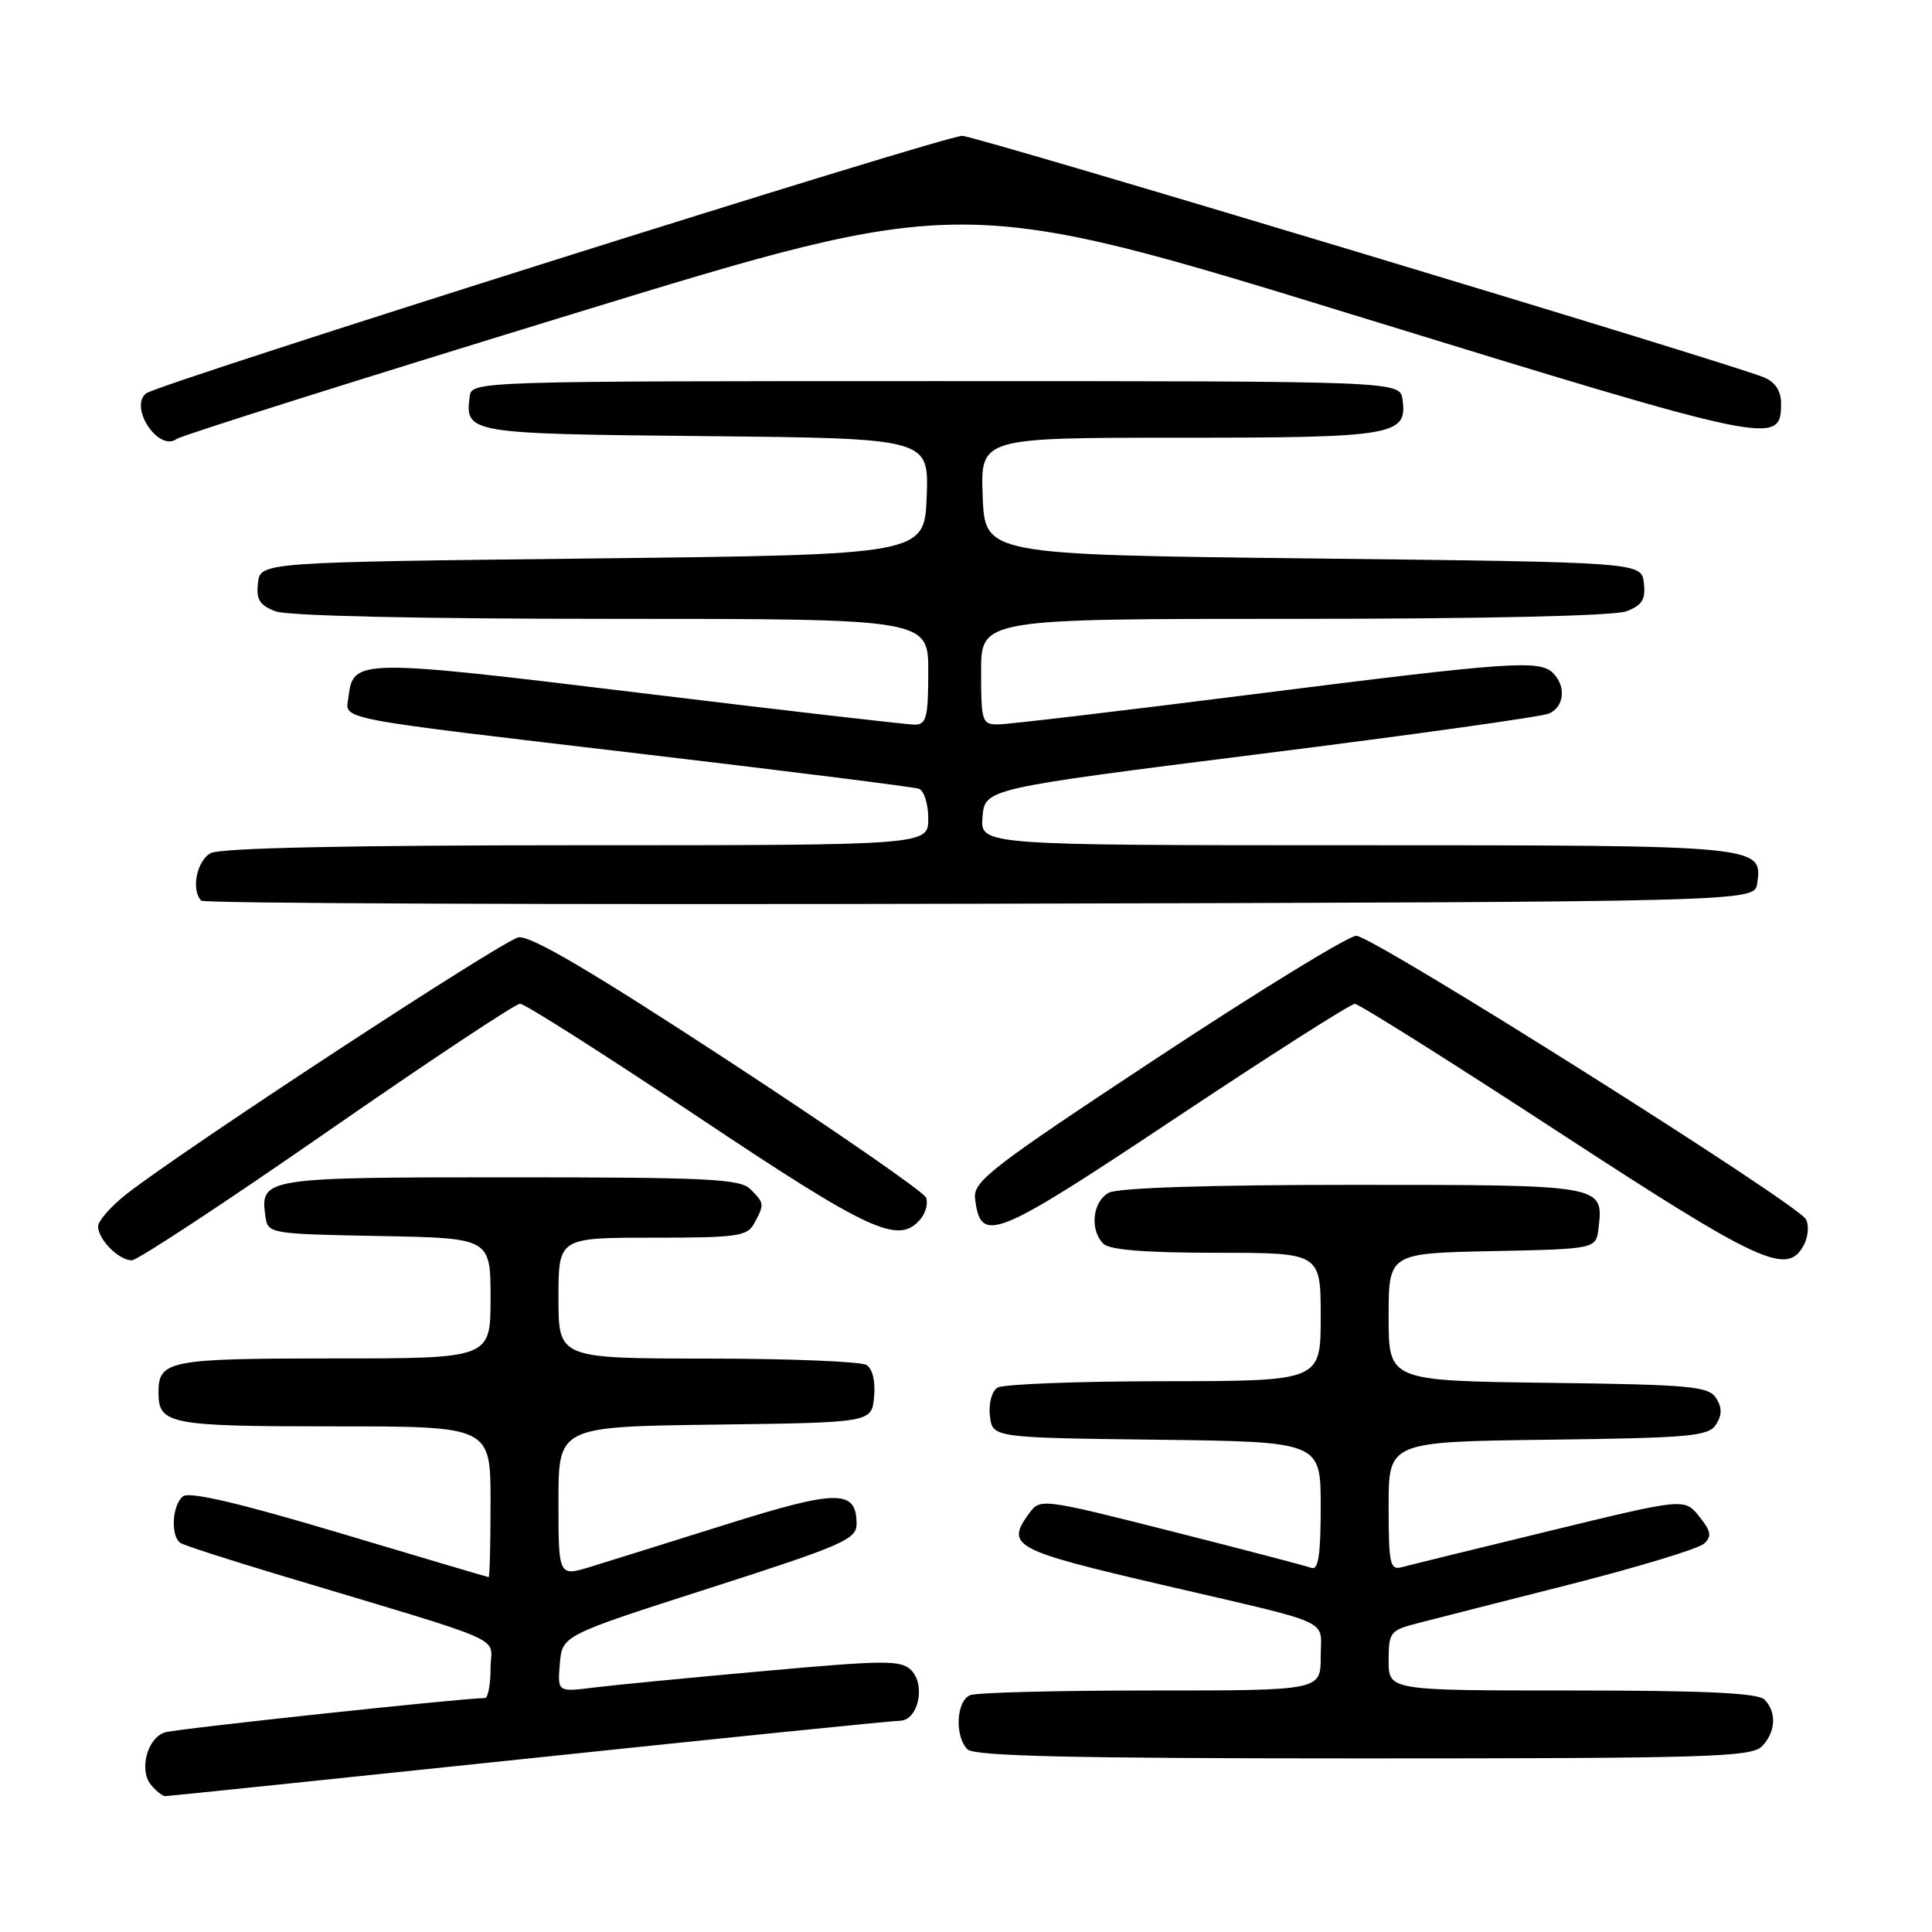 <?xml version="1.0" encoding="UTF-8" standalone="no"?>
<!DOCTYPE svg PUBLIC "-//W3C//DTD SVG 1.1//EN" "http://www.w3.org/Graphics/SVG/1.1/DTD/svg11.dtd" >
<svg xmlns="http://www.w3.org/2000/svg" xmlns:xlink="http://www.w3.org/1999/xlink" version="1.1" viewBox="0 0 256 256">
 <g >
 <path fill="currentColor"
d=" M 70.02 233.01 C 96.13 230.26 118.28 228.01 119.23 228.01 C 121.65 228.00 122.71 223.28 120.74 221.31 C 119.39 219.96 117.33 219.97 101.36 221.41 C 91.54 222.29 81.33 223.28 78.68 223.61 C 73.87 224.21 73.87 224.21 74.18 220.45 C 74.50 216.70 74.50 216.70 94.00 210.44 C 111.64 204.78 113.50 203.97 113.50 201.95 C 113.50 197.34 111.02 197.34 96.33 201.96 C 88.72 204.35 80.59 206.89 78.25 207.61 C 74.00 208.90 74.00 208.90 74.00 198.97 C 74.00 189.04 74.00 189.04 94.75 188.77 C 115.50 188.50 115.50 188.50 115.82 185.10 C 116.02 183.06 115.62 181.38 114.82 180.87 C 114.10 180.41 104.61 180.02 93.75 180.02 C 74.00 180.00 74.00 180.00 74.00 172.00 C 74.00 164.00 74.00 164.00 86.46 164.00 C 97.76 164.00 99.03 163.82 99.96 162.07 C 101.30 159.56 101.29 159.43 99.43 157.57 C 98.07 156.21 93.77 156.00 67.55 156.00 C 34.91 156.00 34.45 156.07 35.17 161.19 C 35.50 163.47 35.70 163.50 50.25 163.78 C 65.00 164.05 65.00 164.05 65.00 172.03 C 65.00 180.00 65.00 180.00 44.20 180.00 C 22.37 180.00 21.00 180.27 21.00 184.50 C 21.00 188.73 22.37 189.00 44.20 189.00 C 65.00 189.00 65.00 189.00 65.00 199.00 C 65.00 204.50 64.89 208.99 64.75 208.98 C 64.61 208.97 55.73 206.34 45.00 203.13 C 31.69 199.15 25.10 197.61 24.25 198.27 C 22.79 199.41 22.58 203.62 23.93 204.46 C 24.45 204.78 30.19 206.64 36.68 208.59 C 68.45 218.14 65.00 216.63 65.00 221.06 C 65.00 223.23 64.66 225.00 64.25 225.00 C 61.21 225.02 23.31 229.08 21.85 229.55 C 19.51 230.29 18.38 234.55 20.01 236.51 C 20.69 237.33 21.54 238.00 21.89 238.00 C 22.25 238.00 43.90 235.75 70.02 233.01 Z  M 233.43 231.43 C 235.30 229.56 235.46 226.86 233.80 225.20 C 232.93 224.33 225.87 224.00 208.30 224.00 C 184.00 224.00 184.00 224.00 184.00 220.04 C 184.00 216.30 184.21 216.02 187.75 215.11 C 189.81 214.57 198.93 212.25 208.00 209.95 C 217.07 207.64 225.08 205.21 225.80 204.54 C 226.85 203.56 226.73 202.89 225.14 200.92 C 223.19 198.51 223.19 198.51 205.34 202.85 C 195.53 205.23 186.71 207.40 185.75 207.66 C 184.18 208.09 184.00 207.24 184.00 199.59 C 184.00 191.04 184.00 191.04 205.14 190.77 C 224.01 190.53 226.40 190.31 227.39 188.75 C 228.19 187.47 228.19 186.53 227.39 185.25 C 226.40 183.69 224.01 183.47 205.14 183.23 C 184.00 182.96 184.00 182.96 184.00 174.51 C 184.00 166.06 184.00 166.06 197.75 165.78 C 211.50 165.50 211.50 165.50 211.82 162.69 C 212.48 156.99 212.52 157.00 179.31 157.00 C 160.24 157.00 148.15 157.39 146.93 158.04 C 144.77 159.19 144.36 162.96 146.20 164.80 C 147.02 165.62 151.80 166.00 161.20 166.00 C 175.00 166.00 175.00 166.00 175.00 174.50 C 175.00 183.00 175.00 183.00 154.25 183.02 C 142.84 183.02 132.90 183.41 132.17 183.87 C 131.41 184.35 130.98 185.97 131.17 187.61 C 131.50 190.50 131.50 190.50 153.25 190.77 C 175.00 191.04 175.00 191.04 175.00 199.63 C 175.00 206.08 174.69 208.10 173.75 207.75 C 173.06 207.49 164.71 205.30 155.18 202.89 C 138.22 198.59 137.83 198.54 136.43 200.44 C 133.18 204.85 134.17 205.38 154.00 210.00 C 177.19 215.40 175.00 214.40 175.00 219.54 C 175.00 224.00 175.00 224.00 152.58 224.00 C 140.25 224.00 129.45 224.27 128.58 224.61 C 126.71 225.32 126.46 230.06 128.20 231.80 C 129.10 232.70 142.12 233.00 180.63 233.00 C 225.87 233.00 232.04 232.82 233.43 231.43 Z  M 43.30 150.00 C 56.77 140.65 68.29 133.00 68.91 133.00 C 69.53 133.00 80.14 139.75 92.50 148.00 C 115.40 163.29 119.11 164.99 121.99 161.51 C 122.67 160.69 122.99 159.43 122.71 158.69 C 122.43 157.96 110.65 149.81 96.54 140.58 C 78.22 128.59 70.25 123.91 68.69 124.21 C 66.58 124.62 24.38 152.25 16.75 158.23 C 14.69 159.85 13.00 161.77 13.00 162.51 C 13.00 164.24 15.75 167.00 17.47 167.00 C 18.20 167.00 29.83 159.35 43.30 150.00 Z  M 239.01 164.99 C 239.60 163.88 239.73 162.33 239.29 161.55 C 238.10 159.43 181.90 124.00 179.72 124.00 C 178.69 124.00 166.83 131.27 153.37 140.15 C 131.31 154.70 128.93 156.54 129.20 158.80 C 129.94 164.90 131.61 164.23 155.70 148.20 C 168.26 139.84 178.98 133.01 179.52 133.02 C 180.06 133.02 192.20 140.66 206.50 149.99 C 233.30 167.47 236.81 169.09 239.01 164.99 Z  M 232.84 117.06 C 233.56 112.01 233.42 112.00 179.75 112.00 C 129.88 112.00 129.88 112.00 130.19 108.25 C 130.50 104.50 130.50 104.50 167.00 99.90 C 187.07 97.38 204.29 94.97 205.25 94.55 C 207.27 93.67 207.55 90.95 205.80 89.20 C 204.00 87.40 200.30 87.66 166.00 92.00 C 148.68 94.19 133.49 95.99 132.25 95.99 C 130.13 96.00 130.00 95.60 130.00 89.00 C 130.00 82.00 130.00 82.00 171.43 82.00 C 196.65 82.00 213.90 81.61 215.50 81.00 C 217.60 80.20 218.07 79.44 217.82 77.25 C 217.50 74.50 217.50 74.50 174.00 74.00 C 130.50 73.50 130.50 73.50 130.21 65.75 C 129.92 58.00 129.92 58.00 156.27 58.00 C 184.73 58.00 186.52 57.70 185.84 52.94 C 185.50 50.50 185.50 50.50 124.00 50.50 C 63.25 50.50 62.50 50.52 62.24 52.50 C 61.61 57.43 61.89 57.48 93.50 57.79 C 123.08 58.09 123.08 58.09 122.79 65.79 C 122.50 73.50 122.50 73.50 78.50 74.00 C 34.50 74.50 34.50 74.50 34.18 77.25 C 33.93 79.44 34.40 80.20 36.50 81.00 C 38.10 81.61 55.52 82.00 81.07 82.00 C 123.00 82.00 123.00 82.00 123.00 89.00 C 123.00 94.99 122.75 96.00 121.25 96.02 C 120.29 96.03 103.84 94.13 84.70 91.80 C 47.61 87.29 46.79 87.30 46.19 92.26 C 45.81 95.46 43.15 94.95 86.00 100.01 C 104.97 102.25 121.06 104.28 121.75 104.51 C 122.44 104.75 123.00 106.53 123.00 108.47 C 123.00 112.00 123.00 112.00 76.43 112.00 C 46.25 112.00 29.19 112.36 27.93 113.04 C 26.07 114.03 25.29 117.95 26.67 119.34 C 27.04 119.71 73.50 119.89 129.92 119.75 C 232.50 119.50 232.50 119.50 232.84 117.06 Z  M 76.01 41.56 C 127.51 25.77 127.51 25.77 179.84 41.88 C 235.23 58.92 236.00 59.08 236.00 53.44 C 236.00 51.81 235.23 50.63 233.75 50.01 C 229.41 48.18 129.25 18.00 127.51 18.00 C 125.06 18.00 20.85 50.88 19.35 52.13 C 17.07 54.02 21.05 59.93 23.42 58.16 C 24.01 57.71 47.68 50.24 76.01 41.56 Z "/>
</g>
</svg>